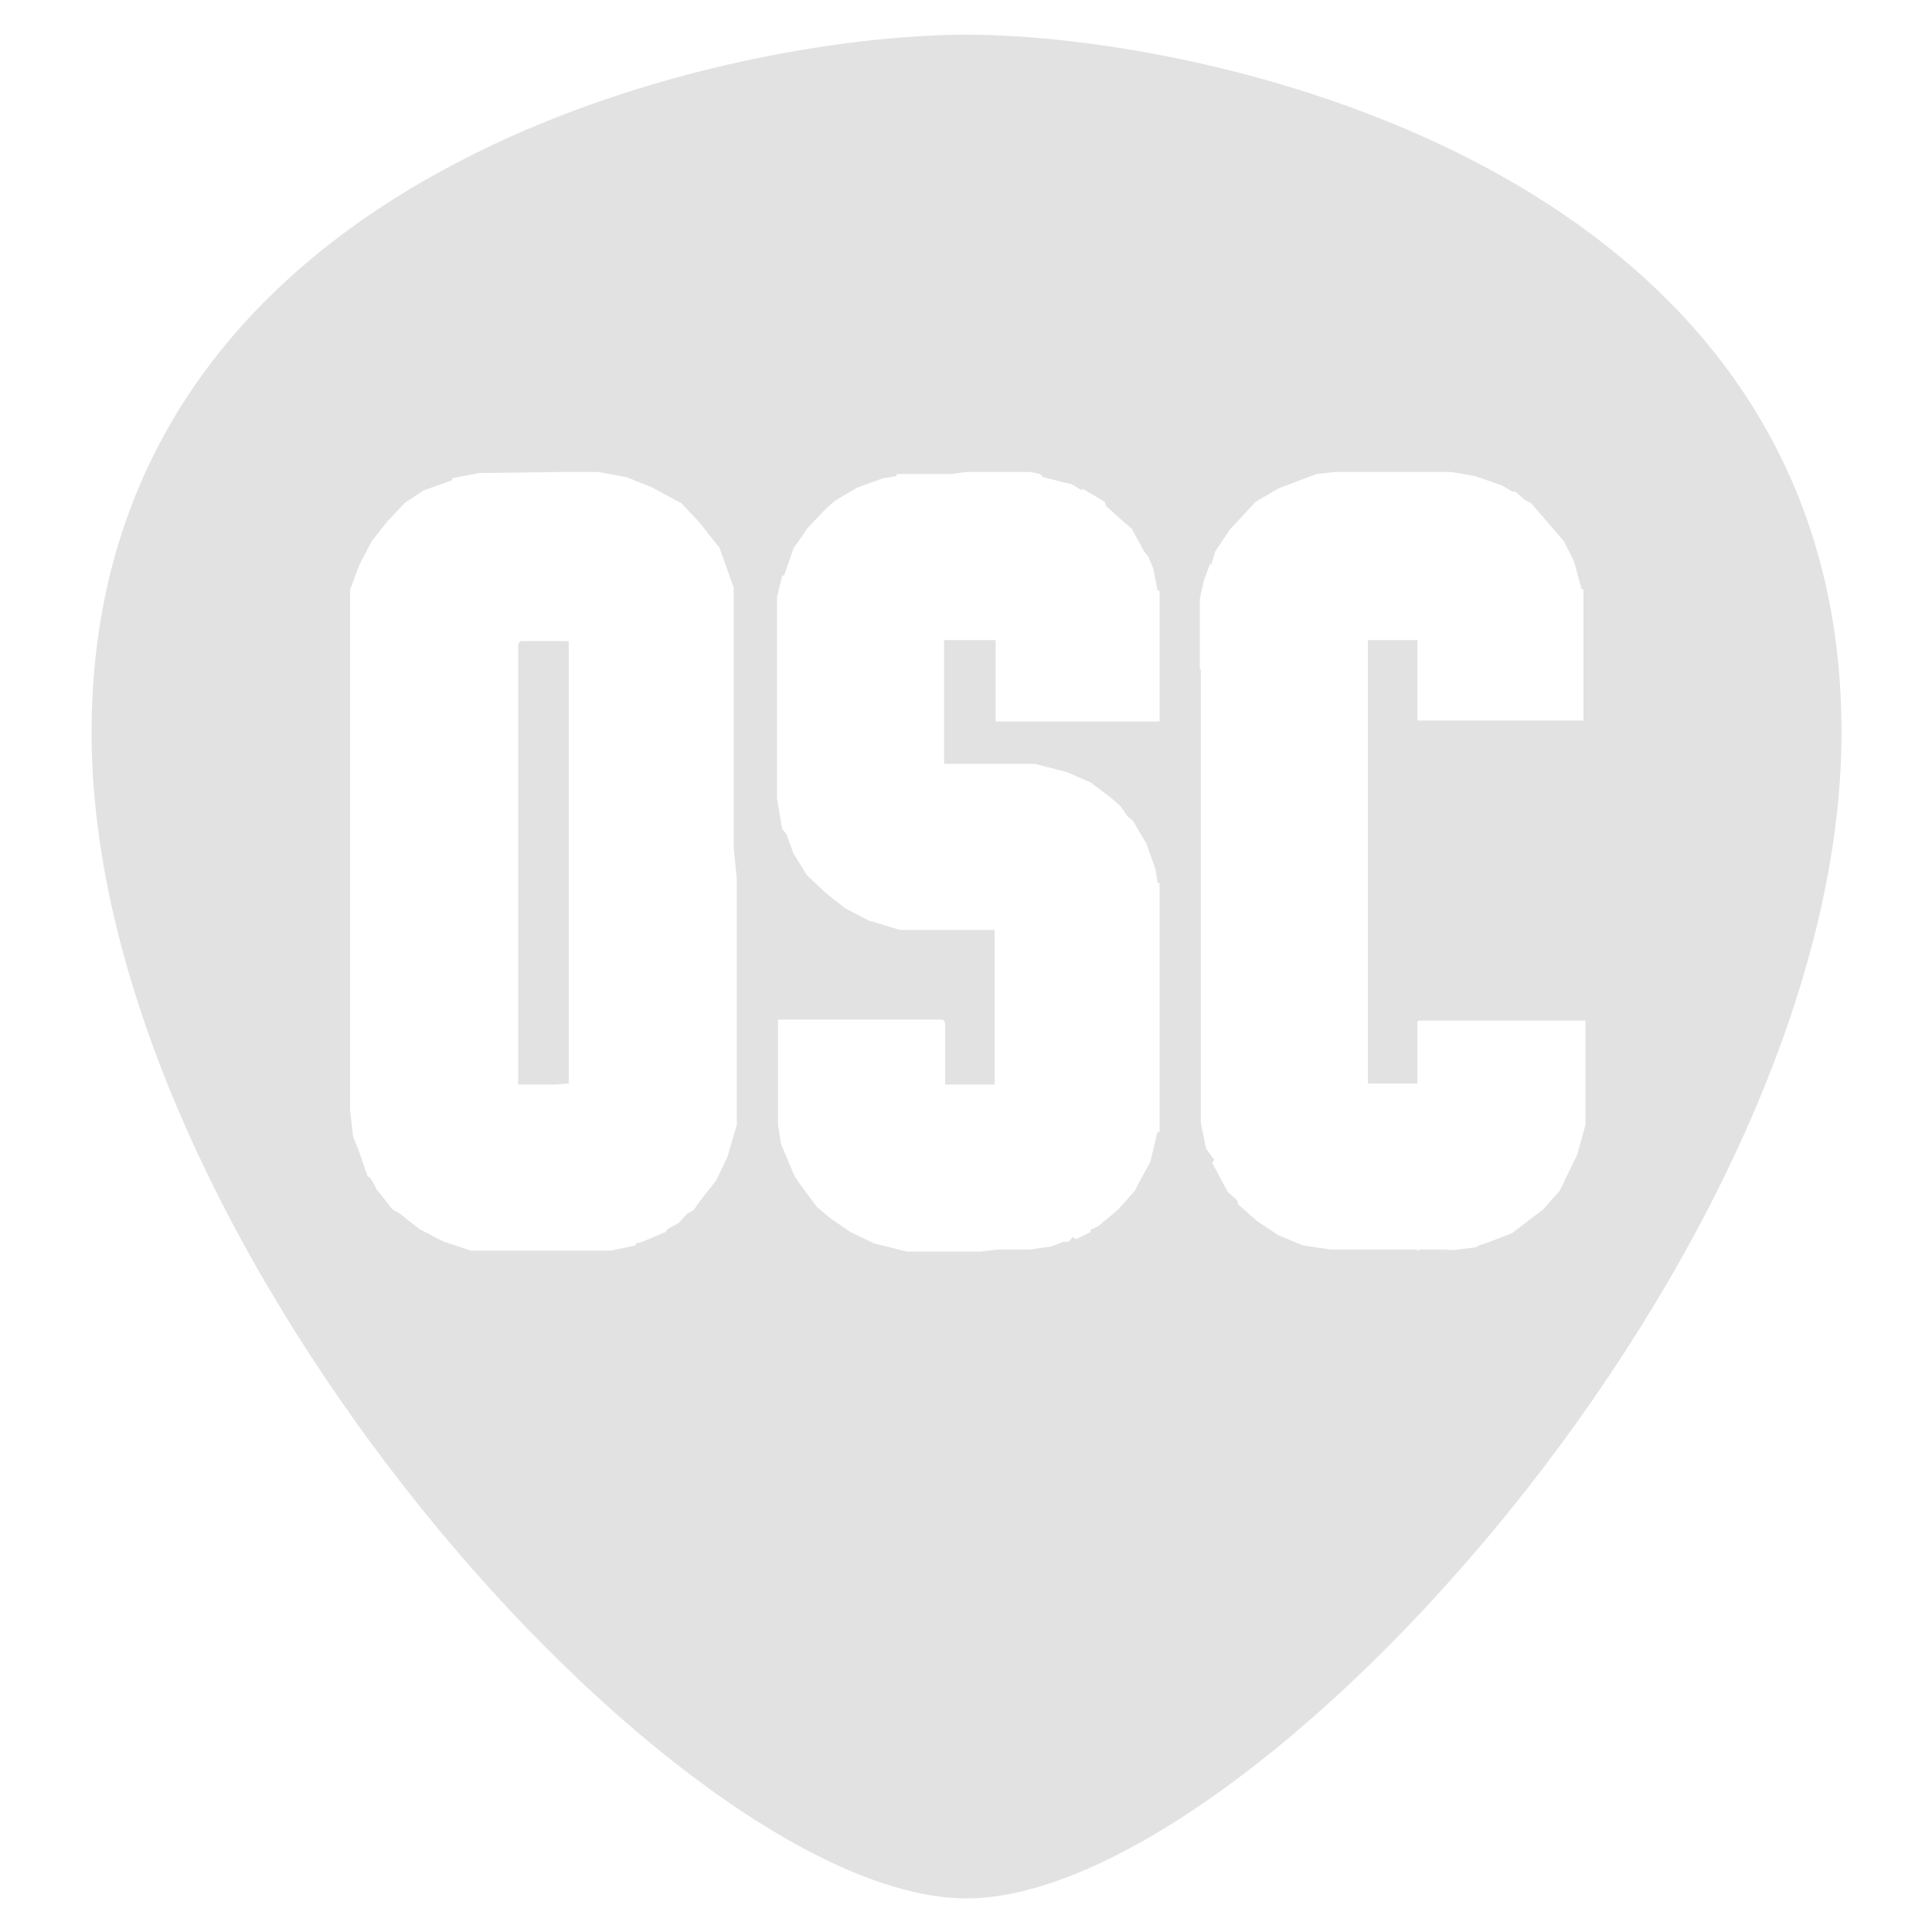 <?xml version="1.0" encoding="UTF-8" standalone="no"?>
<!DOCTYPE svg PUBLIC "-//W3C//DTD SVG 1.1//EN" "http://www.w3.org/Graphics/SVG/1.1/DTD/svg11.dtd">
<svg width="100%" height="100%" viewBox="0 0 576 576" version="1.1" xmlns="http://www.w3.org/2000/svg" xmlns:xlink="http://www.w3.org/1999/xlink" xml:space="preserve" xmlns:serif="http://www.serif.com/" style="fill-rule:evenodd;clip-rule:evenodd;stroke-linejoin:round;stroke-miterlimit:2;">
    <g transform="matrix(0.937,0,0,0.937,-191.21,-191.113)">
        <path d="M511.603,215C587.925,215 790.207,257.431 790,437.09C790,601.226 602.403,808 511.603,808C420.804,808 233.207,601.433 233.207,437.09C233.207,257.638 435.282,215 511.603,215ZM675.074,600.232L673.761,600.56L677.371,599.247L675.074,600.232L685.245,596.294L695.089,588.747L700.339,582.841L705.917,571.357L708.542,561.842L708.542,528.702L655.387,528.702L654.731,529.687L655.059,529.358L655.059,548.717L639.309,548.717L639.309,407.627L655.059,407.627L655.059,433.22L707.886,433.22L707.886,391.549L707.229,391.221L704.932,382.69L701.651,376.128L691.152,363.988L689.183,363.003L686.23,360.378L685.245,360.378L681.964,358.41L673.433,355.457L665.887,354.144L628.809,354.144L622.903,354.8L610.763,359.394L603.544,363.66L595.342,372.519L590.748,379.409L589.435,383.675L589.107,383.347L587.139,388.596L585.826,394.503L585.826,417.143L586.154,416.814L586.154,561.186L587.795,569.389L590.42,572.998L589.764,573.982L594.685,583.169L597.638,585.794L597.967,587.107L603.873,592.357L610.763,596.95L618.638,600.232L627.497,601.544L655.059,601.544L654.731,601.872L655.715,601.872L655.387,601.544L666.543,601.544L662.277,602.2L673.433,600.888L675.074,600.232ZM356.473,354.472L347.942,356.113L347.942,356.769L346.957,357.097L338.755,360.05L332.848,363.988L327.27,369.894L322.349,376.128L318.411,383.675L315.458,391.549L315.458,557.248L316.443,565.779L318.083,569.717L321.036,578.248L322.021,578.904L323.989,582.513L328.911,588.747L331.208,590.06L337.442,594.982L344.989,598.919L353.848,601.872L398.472,601.872L406.347,600.232L406.347,599.575L407.987,599.247L415.862,595.966L416.518,594.982L420.127,593.013L422.752,590.06L424.721,589.076L427.018,585.794L431.94,579.56L435.549,572.014L438.502,561.842L438.502,483.75L437.518,473.579L437.518,390.893L435.877,386.3L432.924,378.097L431.283,376.128L426.362,369.894L420.784,363.988L418.815,363.003L411.596,359.066L403.393,355.785L394.534,354.144L382.394,354.144L356.473,354.472ZM385.019,407.955L385.019,548.717L380.425,549.045L368.941,549.045L368.941,408.94L369.597,407.955L385.019,407.955ZM506.75,354.8L489.36,354.8L489.36,355.457L485.094,356.113L476.892,359.066L469.673,363.331L466.72,365.956L461.142,371.863L456.548,378.425L453.595,386.956L452.939,387.284L451.298,393.846L451.298,458.157L452.939,467.673L454.252,469.313L456.548,475.547L460.814,482.438L466.72,488.016L472.954,492.937L480.501,496.875L490.344,499.828L520.531,499.828L520.531,549.045L504.781,549.045L504.781,529.358L504.125,528.374L451.627,528.374L451.627,561.842L452.611,568.076L453.595,570.373L456.876,578.248L459.173,581.529L464.095,588.091L468.032,591.372L474.595,595.966L482.141,599.575L492.641,602.2L515.937,602.2L521.515,601.544L531.687,601.544L538.577,600.56L542.843,598.919L542.843,599.247L544.155,598.919L545.468,597.607L546.452,598.263L551.046,595.966L551.046,595.31L553.671,593.997L559.905,588.747L565.155,582.841L566.139,580.873L570.077,573.654L572.373,564.139L573.03,564.139L573.03,485.063L572.373,484.735L571.717,480.469L568.764,472.266L564.499,465.048L562.858,463.735L560.561,460.454L557.608,457.829L551.046,452.907L543.499,449.626L533.328,447.001L504.453,447.001L504.453,407.627L520.859,407.627L520.859,433.548L573.03,433.548L573.03,391.878L572.373,391.878L571.061,384.987L569.42,381.05L568.108,379.409L564.171,372.191L561.874,370.222L555.968,364.972L555.639,363.66L548.421,359.394L548.421,360.05L545.14,358.082L535.952,355.785L534.968,354.8L532.015,354.144L511.344,354.144L506.75,354.8Z" style="fill:rgb(226,226,226);"/>
    </g>
</svg>
